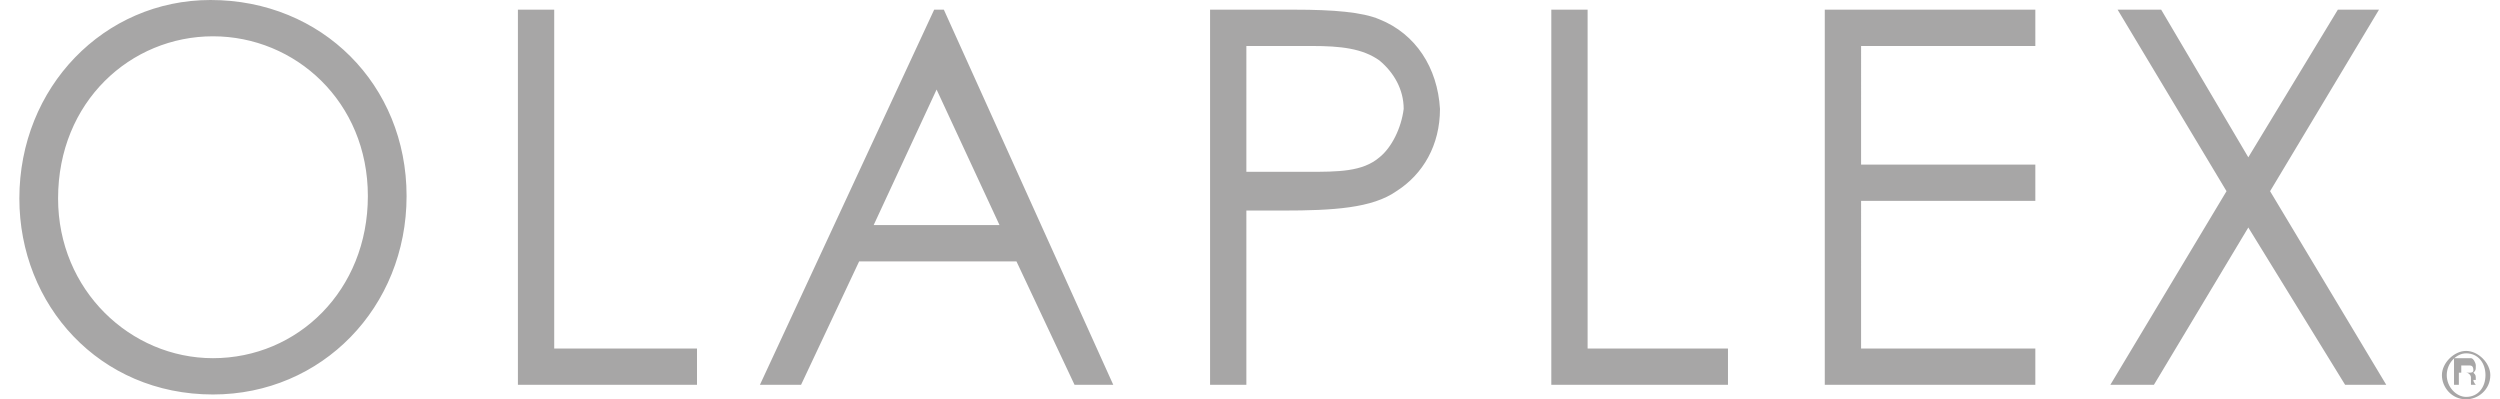 <svg version="1.1" id="Layer_1" xmlns="http://www.w3.org/2000/svg" x="0" y="0" viewBox="0 0 103.3 16.5" xml:space="preserve"><style>.st0{fill:#a7a6a6}</style><g id="logo-clinique"><path class="st0" d="M8.7 0C4.3 0 .8 3.6.8 8.2c0 4.4 3.3 8.1 8 8.1 4.5 0 8-3.6 8-8.2S13.3 0 8.7 0zm.1 14.8c-3.4 0-6.4-2.8-6.4-6.6 0-4 3-6.7 6.4-6.7 3.4 0 6.4 2.7 6.4 6.6 0 3.9-2.9 6.7-6.4 6.7zM22.9.4h-1.5v15.5h7.4v-1.5h-5.9zm15.7 0l-7.2 15.5h1.7l2.4-5.1H42l2.4 5.1H46L39 .4h-.4zm-2.5 8.9l2.6-5.6 2.6 5.6h-5.2zM57 .8c-.7-.3-1.9-.4-3.5-.4H50v15.5h1.5V8.7H53c2.1 0 3.7-.1 4.7-.8 1.1-.7 1.8-1.9 1.8-3.4-.1-1.7-1-3.1-2.5-3.7zm0 5.7c-.7.6-1.7.6-3 .6h-2.5V1.9h2.7c1.2 0 2.1.1 2.8.6.6.5 1 1.2 1 2-.1.8-.5 1.6-1 2zM65.6.4h-1.5v15.5h7.3v-1.5h-5.8zm9.8 15.5h8.7v-1.5h-7.2V8.3h7.2V6.8h-7.2V1.9h7.2V.4h-8.7zM98.3.4h-1.7l-3.7 6.1L89.3.4h-1.8L92 7.9l-4.8 8H89l3.9-6.5 4 6.5h1.7l-4.8-8zm3.6 14.1c-.5 0-1 .5-1 1s.4 1 1 1c.5 0 1-.4 1-1 0-.5-.5-1-1-1zm0 1.9c-.4 0-.8-.4-.8-.9s.4-.9.8-.9c.5 0 .8.4.8.9s-.3.9-.8.9z"/><path class="st0" d="M102.3 15.7c0-.2 0-.2-.1-.3.1-.1.1-.1.1-.3 0-.1-.1-.3-.2-.3h-.7v1.1h.2v-.5h.3c.1 0 .2.1.2.2v.3h.2s-.1-.1-.1-.2zm-.3-.3h-.3v-.3h.3c.1 0 .2 0 .2.2 0 .1-.1.1-.2.1z"/></g></svg>